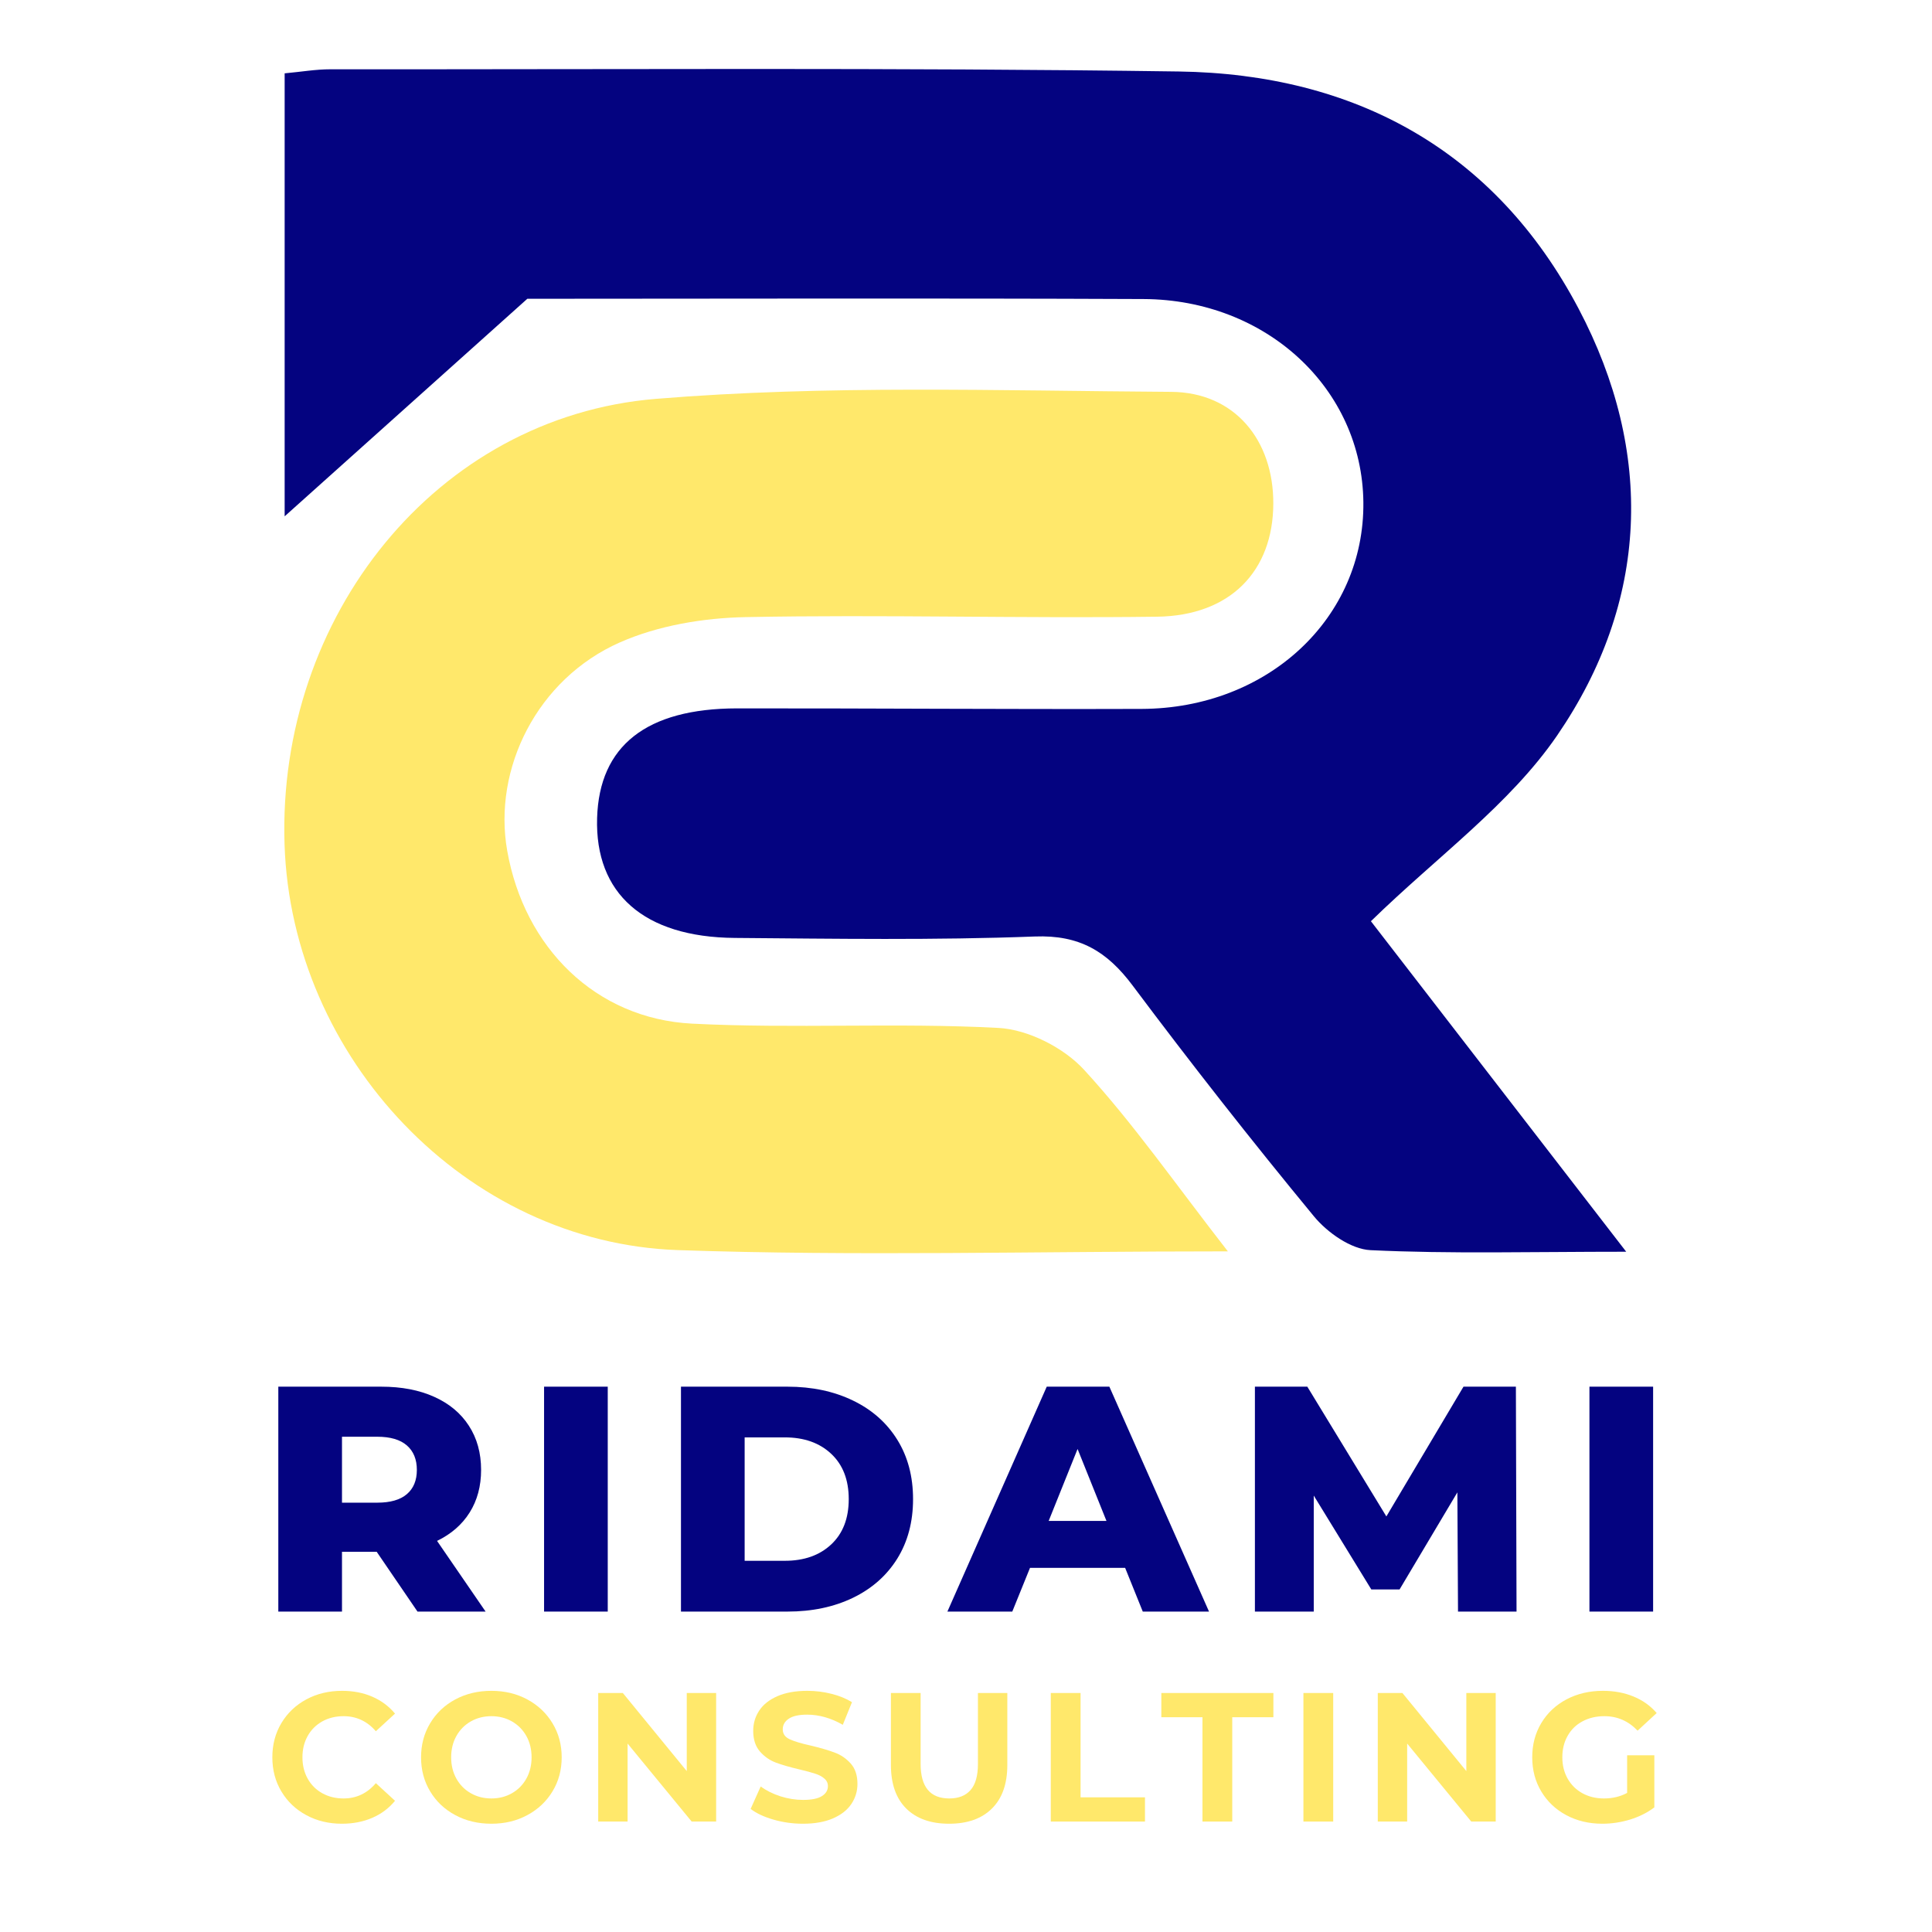 <svg xmlns="http://www.w3.org/2000/svg" xmlns:xlink="http://www.w3.org/1999/xlink" width="50" zoomAndPan="magnify" viewBox="0 0 375 375" height="50" preserveAspectRatio="xMidYMid meet" version="1.0"><defs><g/></defs><path fill="#040380" d="M 315.645 242.961 C 297.07 242.961 281.516 243.395 266.02 242.656 C 262.211 242.473 257.637 239.246 255.027 236.082 C 242.953 221.438 231.219 206.492 219.844 191.293 C 214.891 184.676 209.559 181.441 200.855 181.773 C 181.465 182.512 162.023 182.207 142.605 182.051 C 124.969 181.906 115.457 173.438 115.898 158.766 C 116.32 144.766 125.457 137.52 143.047 137.496 C 169.223 137.473 195.395 137.684 221.57 137.598 C 246.125 137.52 264.871 119.93 264.629 97.473 C 264.391 75.496 245.875 58.145 221.934 58.043 C 180.168 57.859 138.406 57.992 102.355 57.992 C 84.625 73.887 70.488 86.562 55.25 100.219 C 55.25 71.289 55.25 43.09 55.25 14.234 C 58.445 13.945 61.293 13.445 64.145 13.449 C 119.023 13.492 173.914 13.098 228.785 13.875 C 262.965 14.363 290.188 29.168 306.398 59.898 C 321.141 87.844 320.039 116.789 302.246 142.746 C 293.031 156.191 278.93 166.281 266.094 178.809 C 280.871 197.934 297.285 219.191 315.645 242.961 Z M 315.645 242.961 " fill-opacity="1" fill-rule="nonzero"/><path fill="#ffe86b" d="M 238.324 242.887 C 200.777 242.887 166.137 243.836 131.574 242.645 C 90.438 241.227 56.578 205.359 55.23 163.891 C 53.793 119.762 84.629 80.93 127.305 77.418 C 160.457 74.695 193.969 75.844 227.309 76.059 C 239.688 76.137 247.195 85.461 247.148 97.77 C 247.094 110.844 238.824 119.516 224.559 119.703 C 197.957 120.051 171.34 119.266 144.746 119.781 C 136.527 119.941 127.746 121.406 120.297 124.699 C 104.285 131.777 95.633 149.176 98.449 165.125 C 101.758 183.906 115.59 197.73 134.32 198.688 C 154.109 199.699 174.023 198.461 193.812 199.52 C 199.562 199.828 206.473 203.352 210.41 207.637 C 219.988 218.066 228.141 229.812 238.324 242.887 Z M 238.324 242.887 " fill-opacity="1" fill-rule="nonzero"/><g fill="#040380" fill-opacity="1"><g transform="translate(49.661, 312.808)"><g><path d="M 23.453 -11.609 L 16.719 -11.609 L 16.719 0 L 4.359 0 L 4.359 -43.656 L 24.328 -43.656 C 28.273 -43.656 31.703 -43 34.609 -41.688 C 37.523 -40.383 39.77 -38.516 41.344 -36.078 C 42.926 -33.648 43.719 -30.789 43.719 -27.5 C 43.719 -24.344 42.977 -21.586 41.5 -19.234 C 40.031 -16.891 37.922 -15.051 35.172 -13.719 L 44.594 0 L 31.375 0 Z M 31.25 -27.5 C 31.25 -29.539 30.602 -31.125 29.312 -32.25 C 28.02 -33.375 26.109 -33.938 23.578 -33.938 L 16.719 -33.938 L 16.719 -21.141 L 23.578 -21.141 C 26.109 -21.141 28.02 -21.691 29.312 -22.797 C 30.602 -23.898 31.25 -25.469 31.25 -27.5 Z M 31.25 -27.5 "/></g></g></g><g fill="#040380" fill-opacity="1"><g transform="translate(101.245, 312.808)"><g><path d="M 4.359 -43.656 L 16.719 -43.656 L 16.719 0 L 4.359 0 Z M 4.359 -43.656 "/></g></g></g><g fill="#040380" fill-opacity="1"><g transform="translate(127.817, 312.808)"><g><path d="M 4.359 -43.656 L 25.016 -43.656 C 29.797 -43.656 34.035 -42.758 37.734 -40.969 C 41.43 -39.188 44.301 -36.648 46.344 -33.359 C 48.383 -30.078 49.406 -26.234 49.406 -21.828 C 49.406 -17.422 48.383 -13.57 46.344 -10.281 C 44.301 -7 41.43 -4.461 37.734 -2.672 C 34.035 -0.891 29.797 0 25.016 0 L 4.359 0 Z M 24.516 -9.859 C 28.254 -9.859 31.254 -10.914 33.516 -13.031 C 35.785 -15.156 36.922 -18.086 36.922 -21.828 C 36.922 -25.566 35.785 -28.5 33.516 -30.625 C 31.254 -32.75 28.254 -33.812 24.516 -33.812 L 16.719 -33.812 L 16.719 -9.859 Z M 24.516 -9.859 "/></g></g></g><g fill="#040380" fill-opacity="1"><g transform="translate(184.765, 312.808)"><g><path d="M 33.625 -8.484 L 15.156 -8.484 L 11.719 0 L -0.875 0 L 18.406 -43.656 L 30.562 -43.656 L 49.906 0 L 37.047 0 Z M 30 -17.594 L 24.391 -31.562 L 18.781 -17.594 Z M 30 -17.594 "/></g></g></g><g fill="#040380" fill-opacity="1"><g transform="translate(239.218, 312.808)"><g><path d="M 43.781 0 L 43.656 -23.141 L 32.438 -4.297 L 26.953 -4.297 L 15.781 -22.516 L 15.781 0 L 4.359 0 L 4.359 -43.656 L 14.531 -43.656 L 29.875 -18.469 L 44.844 -43.656 L 55.016 -43.656 L 55.141 0 Z M 43.781 0 "/></g></g></g><g fill="#040380" fill-opacity="1"><g transform="translate(304.15, 312.808)"><g><path d="M 4.359 -43.656 L 16.719 -43.656 L 16.719 0 L 4.359 0 Z M 4.359 -43.656 "/></g></g></g><g fill="#ffe86b" fill-opacity="1"><g transform="translate(51.47, 353.563)"><g><path d="M 14.891 0.422 C 12.348 0.422 10.051 -0.129 8 -1.234 C 5.945 -2.336 4.332 -3.867 3.156 -5.828 C 1.977 -7.785 1.391 -10 1.391 -12.469 C 1.391 -14.945 1.977 -17.164 3.156 -19.125 C 4.332 -21.082 5.945 -22.613 8 -23.719 C 10.051 -24.82 12.363 -25.375 14.938 -25.375 C 17.094 -25.375 19.047 -24.992 20.797 -24.234 C 22.547 -23.473 24.016 -22.379 25.203 -20.953 L 21.484 -17.531 C 19.797 -19.477 17.707 -20.453 15.219 -20.453 C 13.676 -20.453 12.297 -20.113 11.078 -19.438 C 9.867 -18.758 8.926 -17.816 8.25 -16.609 C 7.57 -15.398 7.234 -14.02 7.234 -12.469 C 7.234 -10.926 7.57 -9.547 8.25 -8.328 C 8.926 -7.117 9.867 -6.176 11.078 -5.5 C 12.297 -4.82 13.676 -4.484 15.219 -4.484 C 17.707 -4.484 19.797 -5.473 21.484 -7.453 L 25.203 -4.031 C 24.016 -2.582 22.539 -1.477 20.781 -0.719 C 19.02 0.039 17.055 0.422 14.891 0.422 Z M 14.891 0.422 "/></g></g></g><g fill="#ffe86b" fill-opacity="1"><g transform="translate(80.336, 353.563)"><g><path d="M 15.047 0.422 C 12.453 0.422 10.113 -0.133 8.031 -1.25 C 5.957 -2.363 4.332 -3.898 3.156 -5.859 C 1.977 -7.816 1.391 -10.02 1.391 -12.469 C 1.391 -14.914 1.977 -17.117 3.156 -19.078 C 4.332 -21.047 5.957 -22.586 8.031 -23.703 C 10.113 -24.816 12.453 -25.375 15.047 -25.375 C 17.629 -25.375 19.953 -24.816 22.016 -23.703 C 24.086 -22.586 25.719 -21.047 26.906 -19.078 C 28.094 -17.117 28.688 -14.914 28.688 -12.469 C 28.688 -10.02 28.094 -7.816 26.906 -5.859 C 25.719 -3.898 24.086 -2.363 22.016 -1.25 C 19.953 -0.133 17.629 0.422 15.047 0.422 Z M 15.047 -4.484 C 16.516 -4.484 17.844 -4.82 19.031 -5.5 C 20.219 -6.176 21.148 -7.117 21.828 -8.328 C 22.504 -9.547 22.844 -10.926 22.844 -12.469 C 22.844 -14.02 22.504 -15.398 21.828 -16.609 C 21.148 -17.816 20.219 -18.758 19.031 -19.438 C 17.844 -20.113 16.516 -20.453 15.047 -20.453 C 13.566 -20.453 12.234 -20.113 11.047 -19.438 C 9.859 -18.758 8.926 -17.816 8.25 -16.609 C 7.57 -15.398 7.234 -14.02 7.234 -12.469 C 7.234 -10.926 7.57 -9.547 8.25 -8.328 C 8.926 -7.117 9.859 -6.176 11.047 -5.5 C 12.234 -4.82 13.566 -4.484 15.047 -4.484 Z M 15.047 -4.484 "/></g></g></g><g fill="#ffe86b" fill-opacity="1"><g transform="translate(113.158, 353.563)"><g><path d="M 25.844 -24.953 L 25.844 0 L 21.094 0 L 8.656 -15.141 L 8.656 0 L 2.953 0 L 2.953 -24.953 L 7.734 -24.953 L 20.141 -9.797 L 20.141 -24.953 Z M 25.844 -24.953 "/></g></g></g><g fill="#ffe86b" fill-opacity="1"><g transform="translate(144.697, 353.563)"><g><path d="M 11.156 0.422 C 9.188 0.422 7.281 0.156 5.438 -0.375 C 3.594 -0.906 2.113 -1.598 1 -2.453 L 2.953 -6.812 C 4.023 -6.02 5.297 -5.383 6.766 -4.906 C 8.242 -4.438 9.719 -4.203 11.188 -4.203 C 12.832 -4.203 14.047 -4.445 14.828 -4.938 C 15.609 -5.426 16 -6.07 16 -6.875 C 16 -7.469 15.766 -7.961 15.297 -8.359 C 14.836 -8.754 14.242 -9.066 13.516 -9.297 C 12.797 -9.535 11.816 -9.801 10.578 -10.094 C 8.68 -10.539 7.125 -10.988 5.906 -11.438 C 4.695 -11.895 3.66 -12.617 2.797 -13.609 C 1.93 -14.609 1.5 -15.941 1.5 -17.609 C 1.5 -19.055 1.891 -20.367 2.672 -21.547 C 3.453 -22.723 4.633 -23.656 6.219 -24.344 C 7.801 -25.031 9.734 -25.375 12.016 -25.375 C 13.609 -25.375 15.16 -25.18 16.672 -24.797 C 18.191 -24.422 19.523 -23.879 20.672 -23.172 L 18.891 -18.781 C 16.586 -20.094 14.281 -20.75 11.969 -20.75 C 10.352 -20.75 9.16 -20.484 8.391 -19.953 C 7.617 -19.43 7.234 -18.742 7.234 -17.891 C 7.234 -17.035 7.676 -16.398 8.562 -15.984 C 9.457 -15.566 10.82 -15.156 12.656 -14.75 C 14.551 -14.301 16.102 -13.848 17.312 -13.391 C 18.531 -12.941 19.57 -12.227 20.438 -11.25 C 21.301 -10.281 21.734 -8.969 21.734 -7.312 C 21.734 -5.883 21.336 -4.582 20.547 -3.406 C 19.754 -2.227 18.562 -1.297 16.969 -0.609 C 15.375 0.078 13.438 0.422 11.156 0.422 Z M 11.156 0.422 "/></g></g></g><g fill="#ffe86b" fill-opacity="1"><g transform="translate(170.177, 353.563)"><g><path d="M 14.047 0.422 C 10.484 0.422 7.707 -0.562 5.719 -2.531 C 3.738 -4.5 2.75 -7.316 2.75 -10.984 L 2.75 -24.953 L 8.516 -24.953 L 8.516 -11.188 C 8.516 -6.719 10.367 -4.484 14.078 -4.484 C 15.879 -4.484 17.254 -5.023 18.203 -6.109 C 19.16 -7.191 19.641 -8.883 19.641 -11.188 L 19.641 -24.953 L 25.344 -24.953 L 25.344 -10.984 C 25.344 -7.316 24.348 -4.5 22.359 -2.531 C 20.379 -0.562 17.609 0.422 14.047 0.422 Z M 14.047 0.422 "/></g></g></g><g fill="#ffe86b" fill-opacity="1"><g transform="translate(201.004, 353.563)"><g><path d="M 2.953 -24.953 L 8.734 -24.953 L 8.734 -4.703 L 21.234 -4.703 L 21.234 0 L 2.953 0 Z M 2.953 -24.953 "/></g></g></g><g fill="#ffe86b" fill-opacity="1"><g transform="translate(225.273, 353.563)"><g><path d="M 8.125 -20.25 L 0.141 -20.25 L 0.141 -24.953 L 21.891 -24.953 L 21.891 -20.25 L 13.906 -20.25 L 13.906 0 L 8.125 0 Z M 8.125 -20.25 "/></g></g></g><g fill="#ffe86b" fill-opacity="1"><g transform="translate(250.041, 353.563)"><g><path d="M 2.953 -24.953 L 8.734 -24.953 L 8.734 0 L 2.953 0 Z M 2.953 -24.953 "/></g></g></g><g fill="#ffe86b" fill-opacity="1"><g transform="translate(264.474, 353.563)"><g><path d="M 25.844 -24.953 L 25.844 0 L 21.094 0 L 8.656 -15.141 L 8.656 0 L 2.953 0 L 2.953 -24.953 L 7.734 -24.953 L 20.141 -9.797 L 20.141 -24.953 Z M 25.844 -24.953 "/></g></g></g><g fill="#ffe86b" fill-opacity="1"><g transform="translate(296.013, 353.563)"><g><path d="M 19.812 -12.859 L 25.094 -12.859 L 25.094 -2.75 C 23.738 -1.727 22.172 -0.941 20.391 -0.391 C 18.609 0.148 16.812 0.422 15 0.422 C 12.414 0.422 10.086 -0.129 8.016 -1.234 C 5.953 -2.336 4.332 -3.867 3.156 -5.828 C 1.977 -7.785 1.391 -10 1.391 -12.469 C 1.391 -14.945 1.977 -17.164 3.156 -19.125 C 4.332 -21.082 5.961 -22.613 8.047 -23.719 C 10.141 -24.82 12.492 -25.375 15.109 -25.375 C 17.297 -25.375 19.281 -25.004 21.062 -24.266 C 22.844 -23.535 24.336 -22.469 25.547 -21.062 L 21.844 -17.641 C 20.062 -19.516 17.91 -20.453 15.391 -20.453 C 13.805 -20.453 12.395 -20.117 11.156 -19.453 C 9.914 -18.797 8.953 -17.859 8.266 -16.641 C 7.578 -15.43 7.234 -14.039 7.234 -12.469 C 7.234 -10.926 7.578 -9.547 8.266 -8.328 C 8.953 -7.117 9.906 -6.176 11.125 -5.5 C 12.352 -4.82 13.754 -4.484 15.328 -4.484 C 16.992 -4.484 18.488 -4.844 19.812 -5.562 Z M 19.812 -12.859 "/></g></g></g></svg>